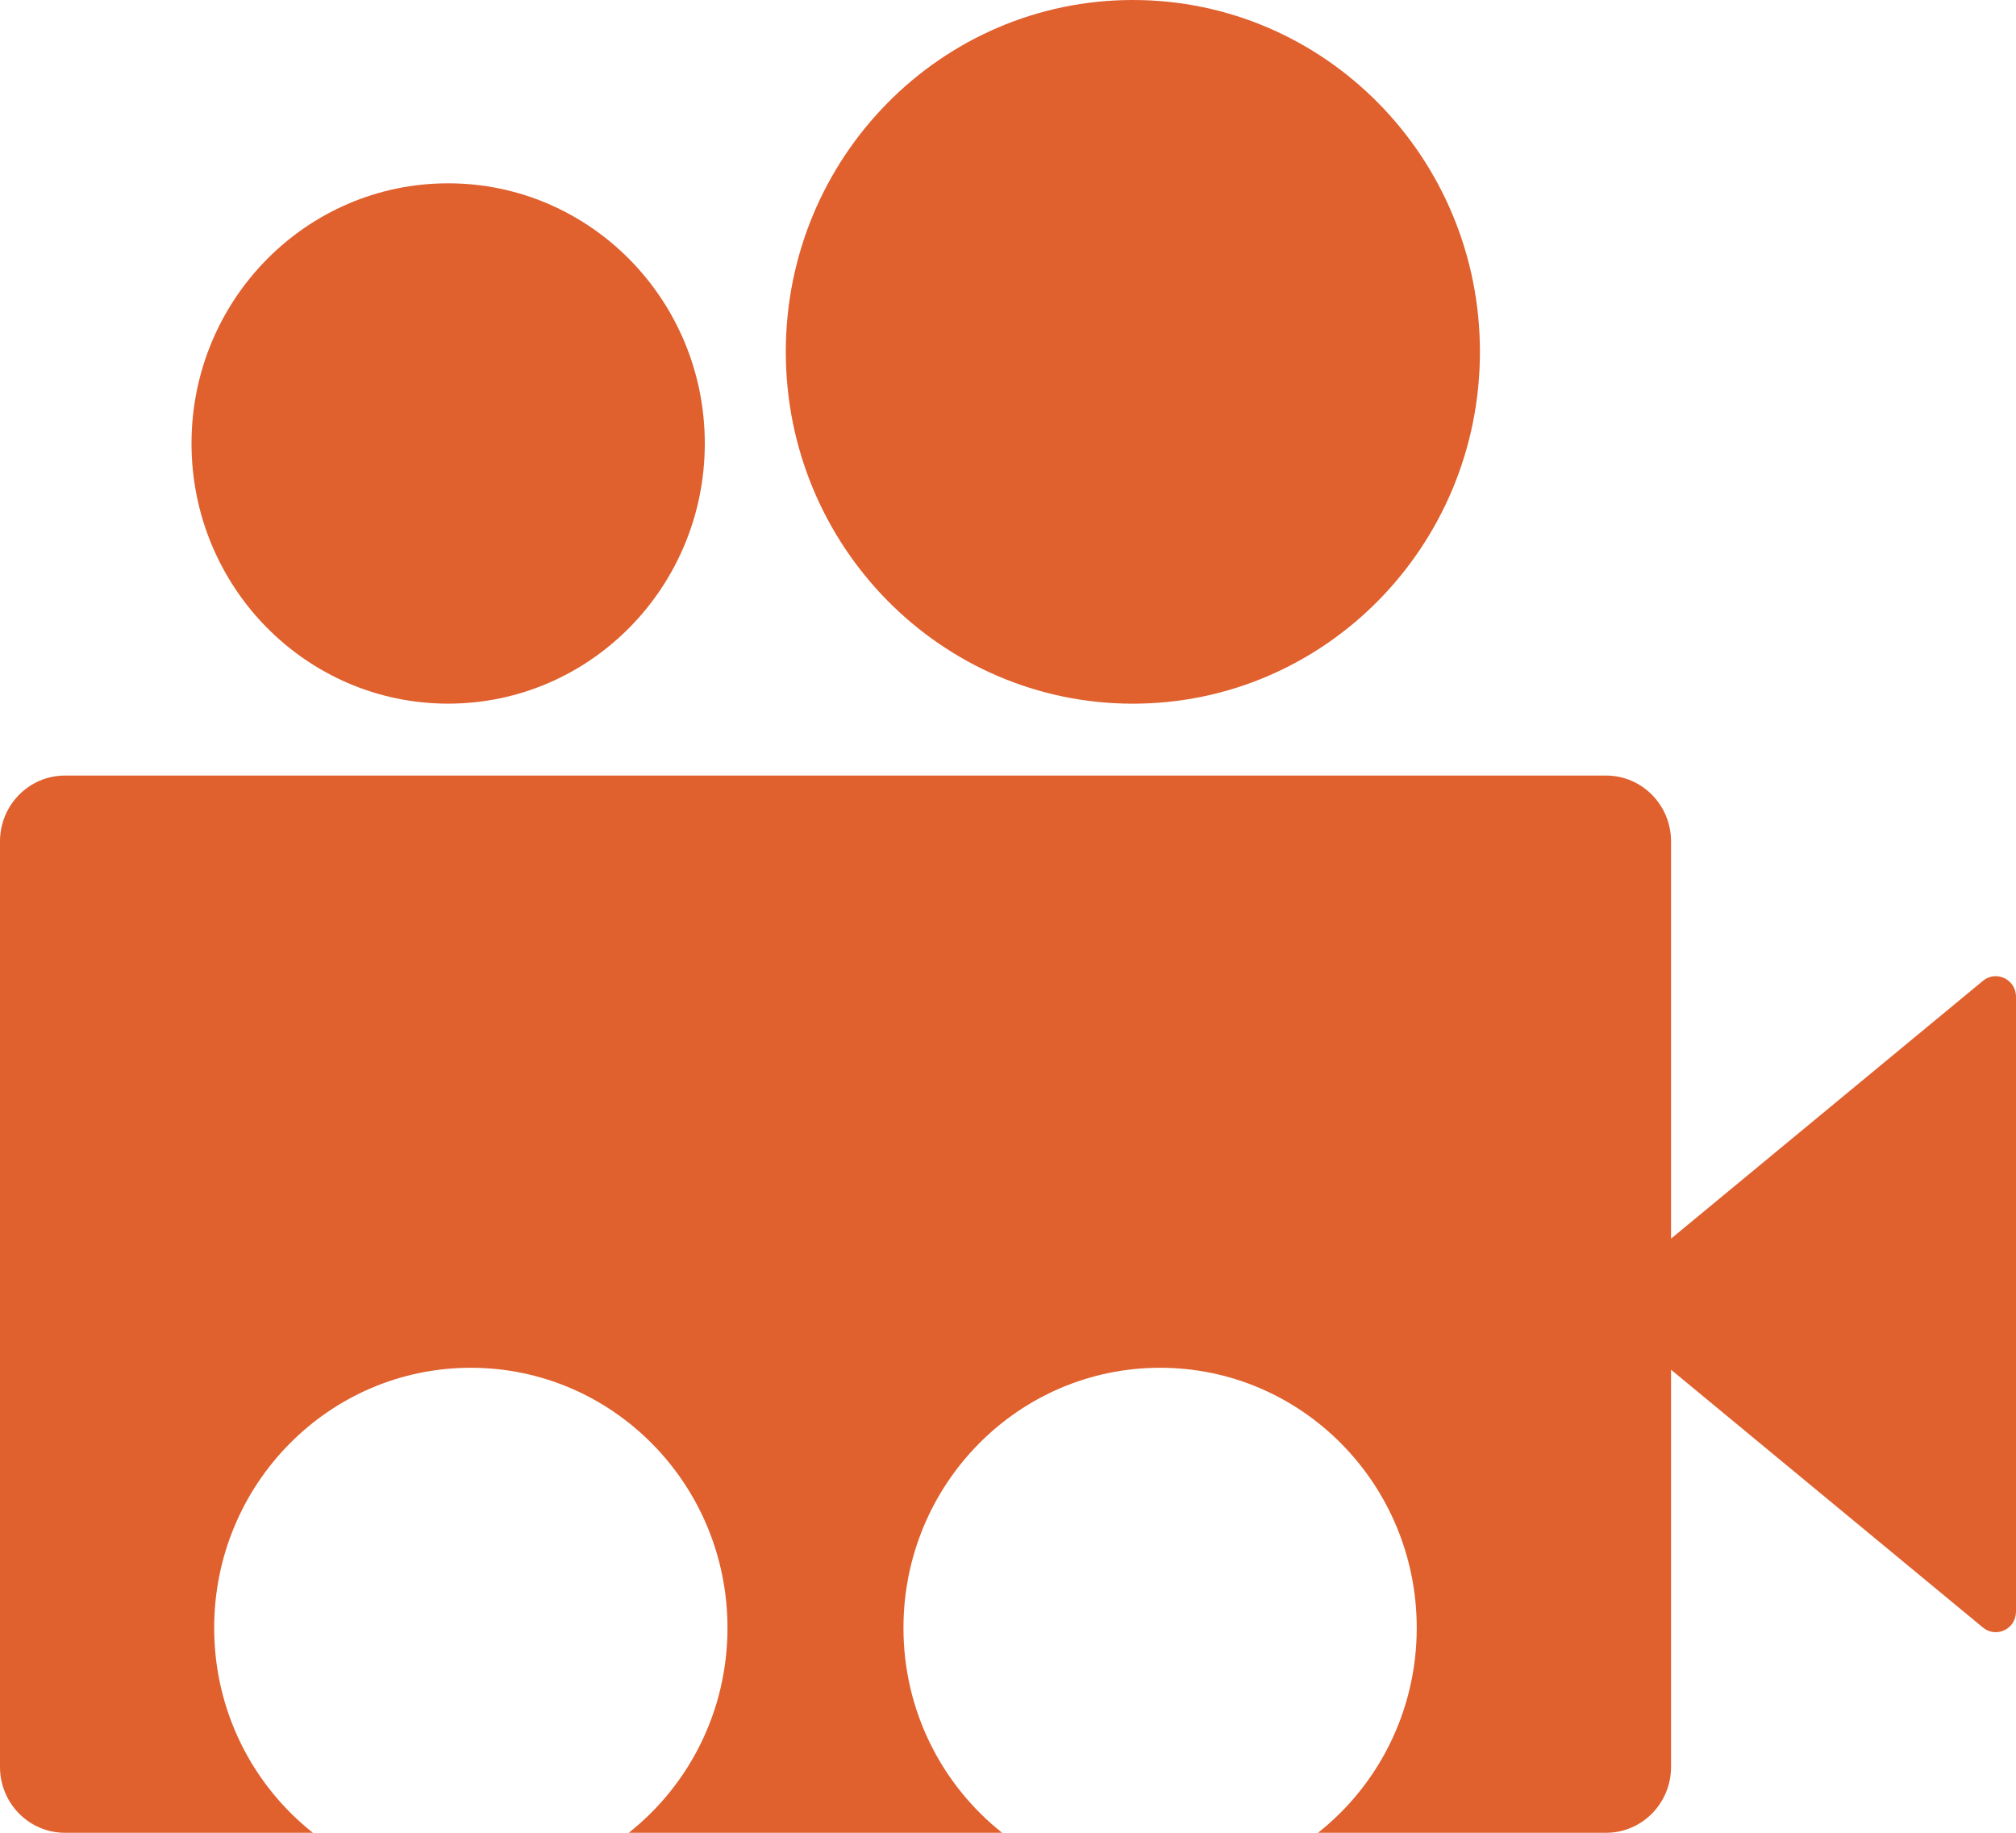 <svg width="55" height="50" viewBox="0 0 55 50" fill="none" xmlns="http://www.w3.org/2000/svg">
<path d="M12.226 19.196C16.093 19.196 19.228 16.018 19.228 12.098C19.228 8.179 16.093 5.001 12.226 5.001C8.359 5.001 5.225 8.179 5.225 12.098C5.225 16.018 8.359 19.196 12.226 19.196Z" fill="#E0602E"/>
<path d="M30.906 19.197C36.136 19.197 40.375 14.899 40.375 9.598C40.375 4.297 36.136 0 30.906 0C25.677 0 21.438 4.297 21.438 9.598C21.438 14.899 25.677 19.197 30.906 19.197Z" fill="#E0602E"/>
<path d="M54.097 26.759L45.589 33.791V22.955C45.589 21.962 44.796 21.158 43.817 21.158H1.772C0.793 21.158 0 21.962 0 22.955V48.204C0 49.196 0.793 50 1.772 50H8.536C6.897 48.703 5.843 46.683 5.843 44.411C5.843 40.49 8.977 37.314 12.845 37.314C16.714 37.314 19.847 40.49 19.847 44.411C19.847 46.683 18.793 48.703 17.154 50H27.341C25.702 48.703 24.648 46.683 24.648 44.411C24.648 40.49 27.781 37.314 31.649 37.314C35.518 37.314 38.651 40.49 38.651 44.411C38.651 46.683 37.597 48.703 35.958 50H43.817C44.796 50 45.589 49.196 45.589 48.204V37.367L54.097 44.4C54.461 44.699 55 44.441 55 43.965V27.193C55 26.718 54.456 26.459 54.097 26.759Z" fill="#E0602E"/>
</svg>
